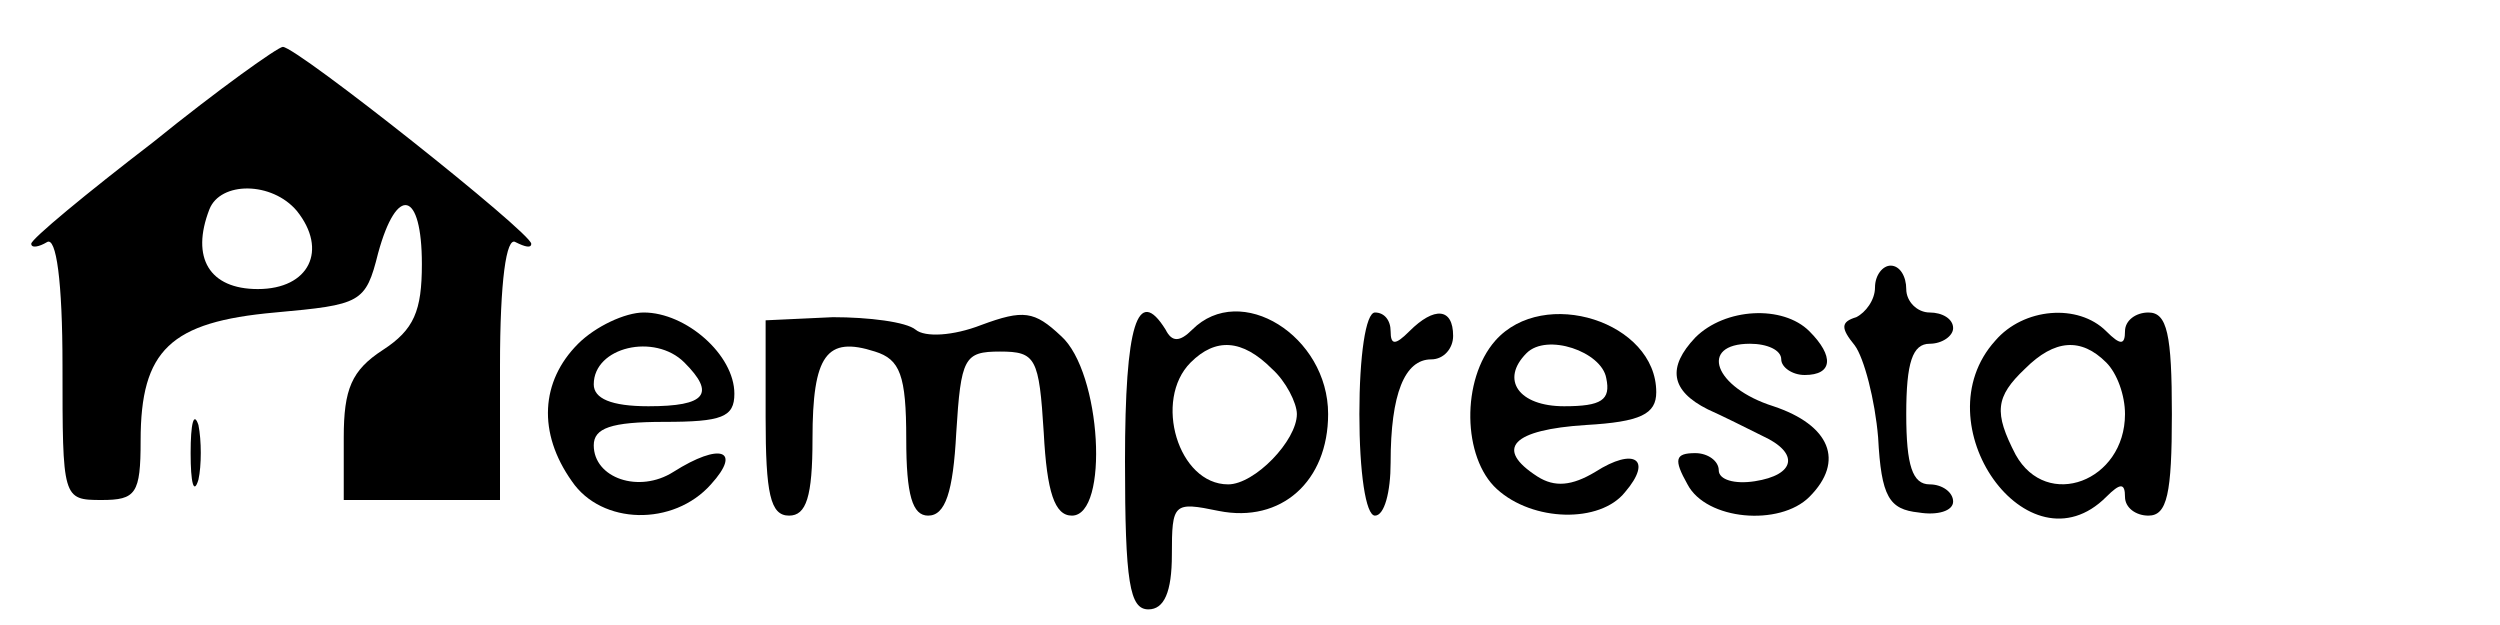 <?xml version="1.0" standalone="no"?>
<!DOCTYPE svg PUBLIC "-//W3C//DTD SVG 20010904//EN"
 "http://www.w3.org/TR/2001/REC-SVG-20010904/DTD/svg10.dtd">
<svg version="1.0" xmlns="http://www.w3.org/2000/svg"
 width="160pt" height="40pt" viewBox="0 0 160 40"
 preserveAspectRatio="xMidYMid meet">

<g transform="translate(0,40) scale(0.1,-0.1)"
fill="#000000" stroke="none">
<path d="M98 309 c-43 -33 -78 -62 -78 -65 0 -3 5 -2 10 1 6 4 10 -25 10 -79
0 -85 0 -86 25 -86 22 0 25 4 25 38 0 58 19 76 86 82 55 5 58 6 66 38 12 44
28 40 28 -7 0 -30 -5 -42 -25 -55 -20 -13 -25 -25 -25 -56 l0 -40 50 0 50 0 0
86 c0 54 4 83 10 79 6 -3 10 -4 10 -1 0 7 -150 126 -159 126 -3 0 -41 -27 -83
-61z m92 -44 c20 -25 8 -50 -25 -50 -31 0 -43 20 -31 51 7 18 40 18 56 -1z"/>
<path d="M1200 216 c0 -8 -6 -16 -12 -19 -10 -3 -10 -7 -1 -18 6 -8 13 -35 15
-59 2 -38 7 -46 26 -48 12 -2 22 1 22 7 0 6 -7 11 -15 11 -11 0 -15 12 -15 45
0 33 4 45 15 45 8 0 15 5 15 10 0 6 -7 10 -15 10 -8 0 -15 7 -15 15 0 8 -4 15
-10 15 -5 0 -10 -6 -10 -14z"/>
<path d="M370 180 c-24 -24 -26 -57 -4 -88 19 -28 65 -29 89 -2 20 22 6 27
-24 8 -22 -14 -51 -4 -51 17 0 11 11 15 45 15 37 0 45 3 45 18 0 25 -31 52
-58 52 -12 0 -31 -9 -42 -20z m68 -12 c20 -20 14 -28 -23 -28 -24 0 -35 5 -35
14 0 24 39 33 58 14z"/>
<path d="M490 133 c0 -49 3 -63 15 -63 11 0 15 12 15 49 0 54 9 66 40 56 16
-5 20 -15 20 -56 0 -36 4 -49 14 -49 11 0 16 15 18 53 3 48 5 52 28 52 23 0
25 -4 28 -52 2 -38 7 -53 18 -53 24 0 19 92 -7 115 -17 16 -24 17 -51 7 -18
-7 -36 -8 -42 -3 -6 5 -30 8 -53 8 l-43 -2 0 -62z"/>
<path d="M720 105 c0 -78 3 -95 15 -95 10 0 15 11 15 35 0 33 1 34 30 28 40
-8 70 19 70 62 0 50 -56 85 -87 54 -8 -8 -13 -8 -17 0 -18 29 -26 3 -26 -84z
m94 59 c9 -8 16 -22 16 -29 0 -17 -27 -45 -44 -45 -32 0 -48 54 -24 78 16 16
33 15 52 -4z"/>
<path d="M870 135 c0 -37 4 -65 10 -65 6 0 10 15 10 34 0 44 9 66 26 66 8 0
14 7 14 15 0 18 -12 19 -28 3 -9 -9 -12 -9 -12 0 0 7 -4 12 -10 12 -6 0 -10
-28 -10 -65z"/>
<path d="M957 182 c-22 -25 -21 -75 1 -95 23 -21 66 -22 82 -2 18 21 6 29 -19
13 -15 -9 -26 -10 -37 -3 -28 18 -16 30 31 33 35 2 45 7 45 21 0 45 -72 68
-103 33z m71 -24 c3 -14 -3 -18 -27 -18 -29 0 -41 17 -24 34 13 13 48 1 51
-16z"/>
<path d="M1085 184 c-18 -19 -16 -34 8 -46 9 -4 25 -12 35 -17 24 -11 21 -25
-5 -29 -13 -2 -23 1 -23 7 0 6 -7 11 -15 11 -13 0 -14 -4 -5 -20 12 -23 59
-27 78 -8 23 23 13 46 -23 58 -38 12 -48 40 -15 40 11 0 20 -4 20 -10 0 -5 7
-10 15 -10 18 0 19 12 3 28 -17 17 -54 15 -73 -4z"/>
<path d="M1277 182 c-48 -53 21 -150 71 -100 9 9 12 9 12 0 0 -7 7 -12 15 -12
12 0 15 14 15 65 0 51 -3 65 -15 65 -8 0 -15 -5 -15 -12 0 -9 -3 -9 -12 0 -18
18 -53 15 -71 -6z m71 -14 c7 -7 12 -21 12 -33 0 -43 -50 -62 -70 -26 -14 27
-13 37 6 55 19 19 36 20 52 4z"/>
<path d="M122 110 c0 -19 2 -27 5 -17 2 9 2 25 0 35 -3 9 -5 1 -5 -18z"/>
</g>
</svg>
